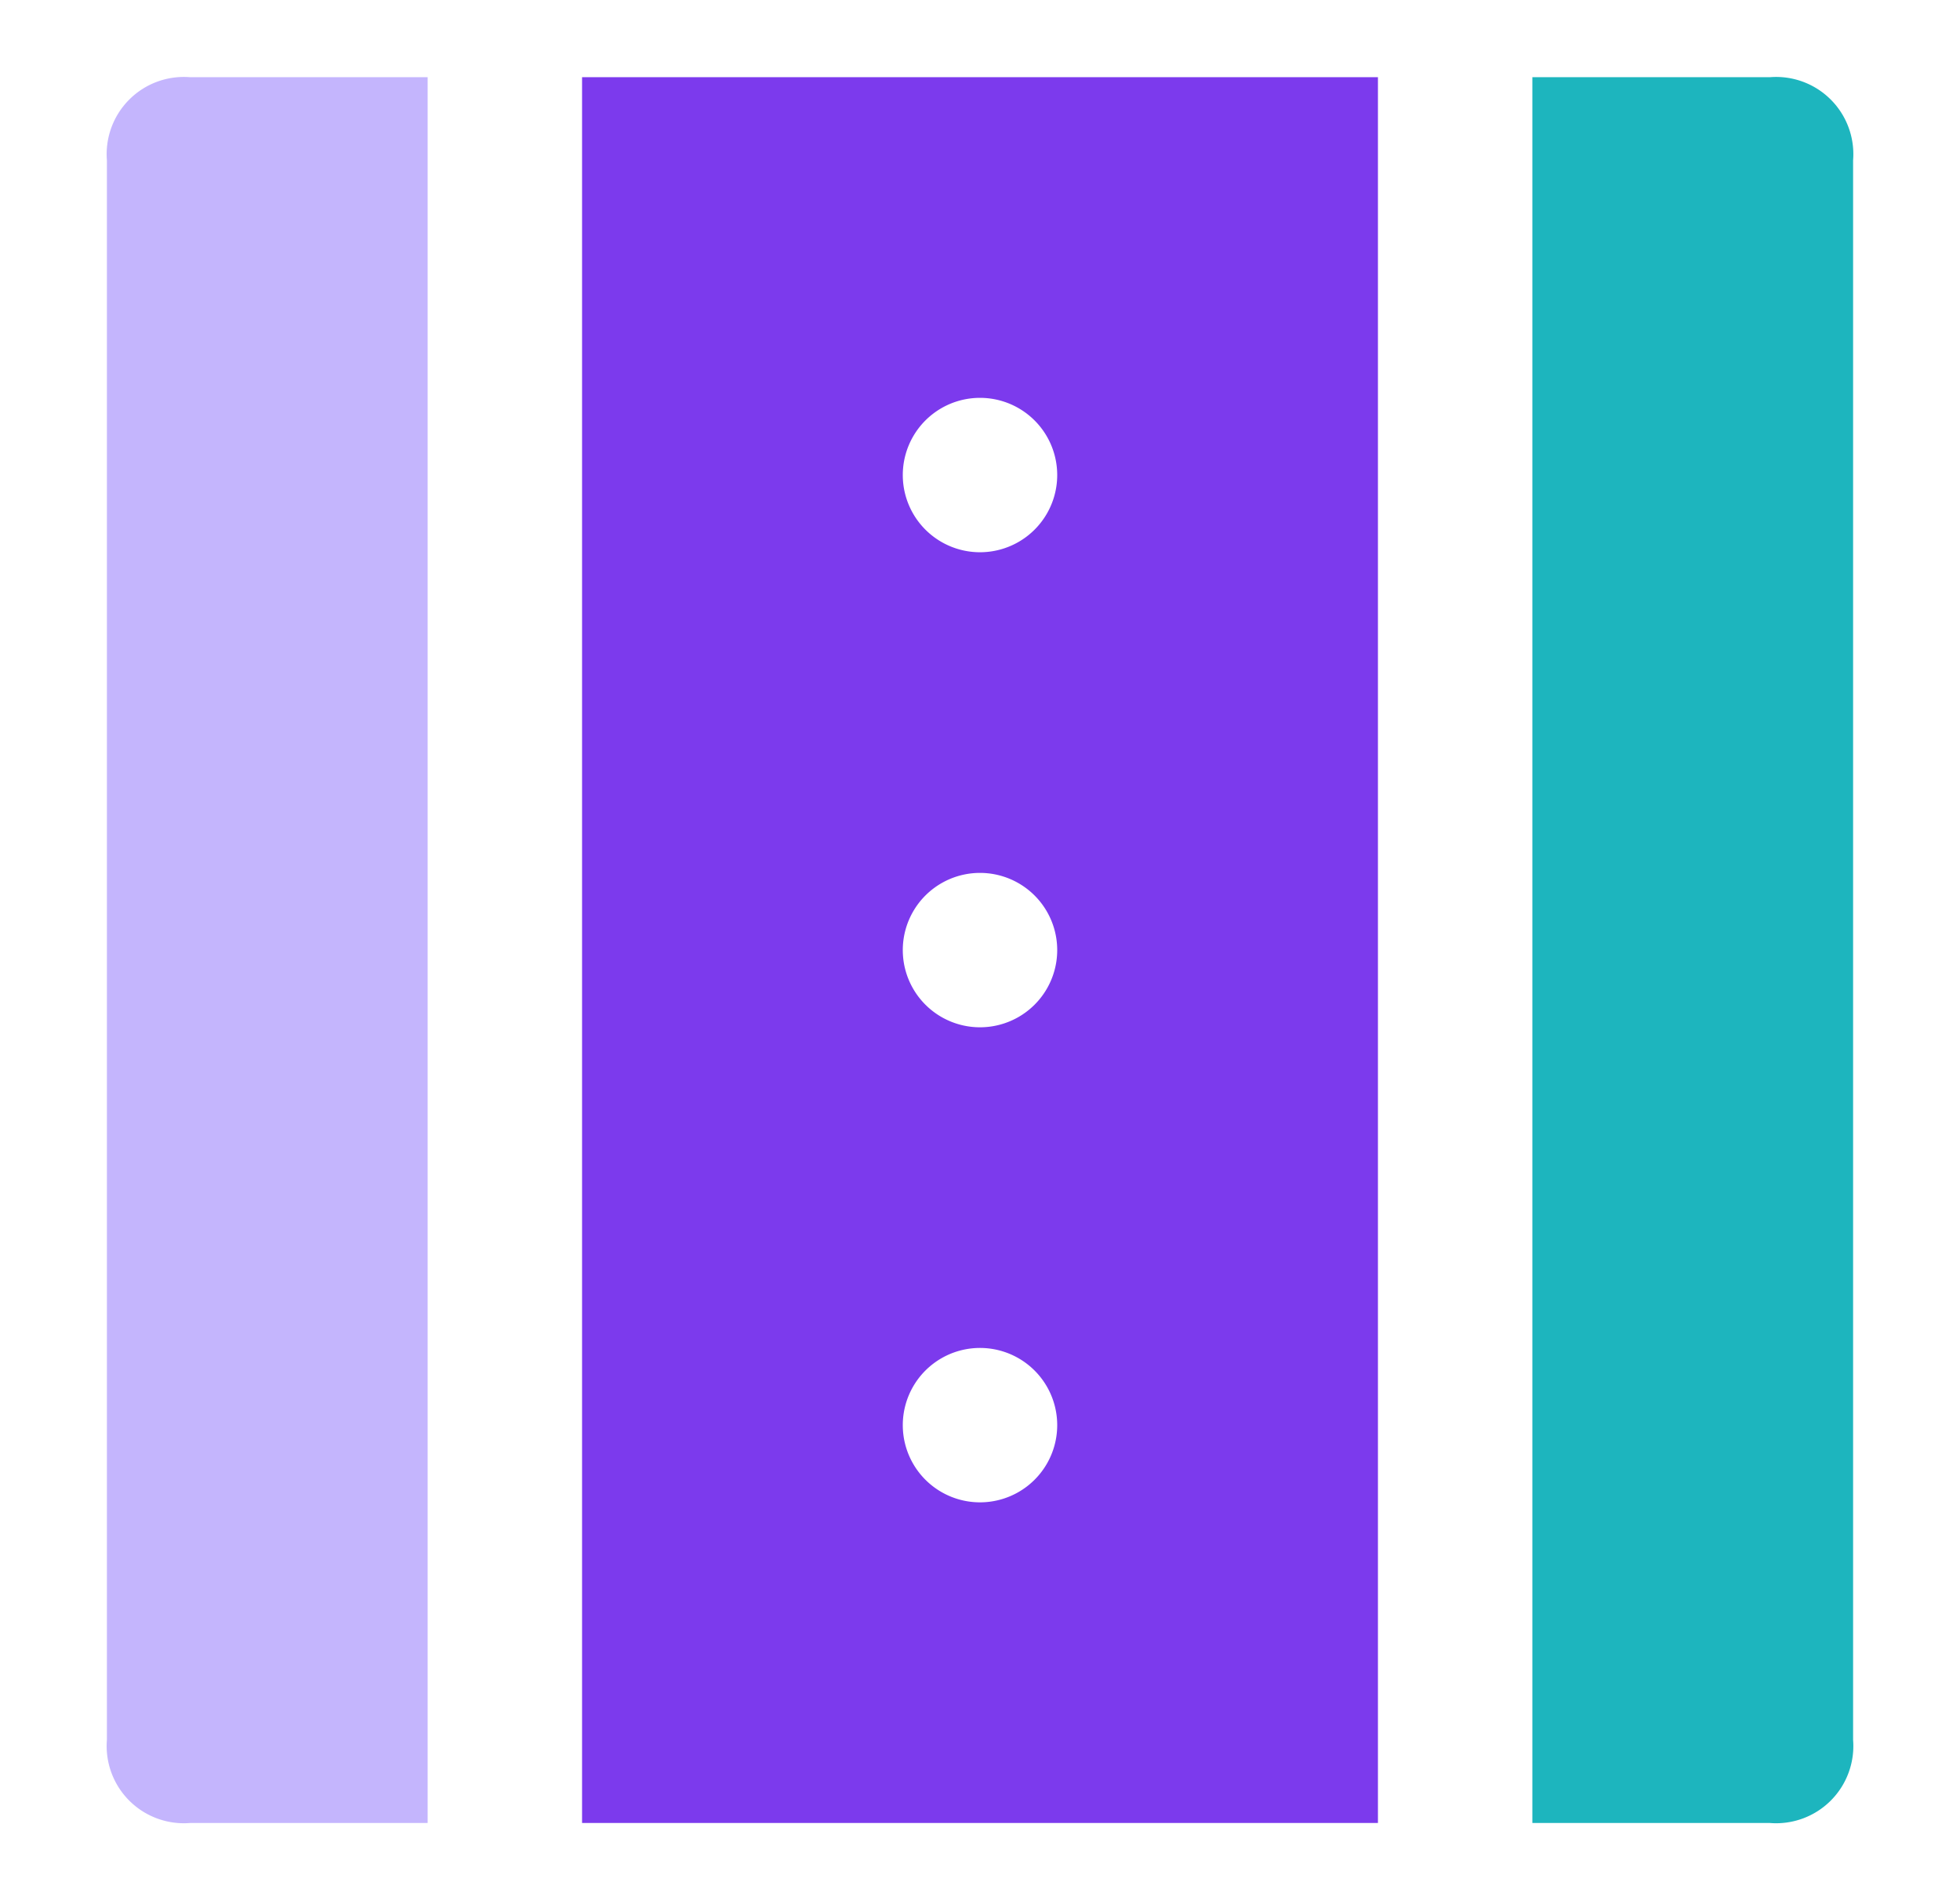 <svg xmlns="http://www.w3.org/2000/svg" width="33" height="32" fill="none"><path fill="#C4B5FD" d="M7.2 1.3h-4a1.3 1.3 0 0 0-1.4 1.4v26.6a1.3 1.3 0 0 0 1.4 1.4h4V1.3Z"/><path fill="#7C3AED" d="M9.8 30.7h13.4V1.3H9.8v29.4Zm6.7-5.4a1.3 1.3 0 1 1 0-2.6 1.3 1.3 0 0 1 0 2.6Zm0-18.6a1.3 1.3 0 1 1 0 2.6 1.3 1.3 0 0 1 0-2.6Zm0 8a1.3 1.3 0 1 1 0 2.6 1.3 1.3 0 0 1 0-2.6Z"/><path fill="#1DB5BE" d="M29.8 1.3h-4v29.4h4a1.3 1.3 0 0 0 1.4-1.4V2.7a1.3 1.3 0 0 0-1.4-1.4Z"/></svg>